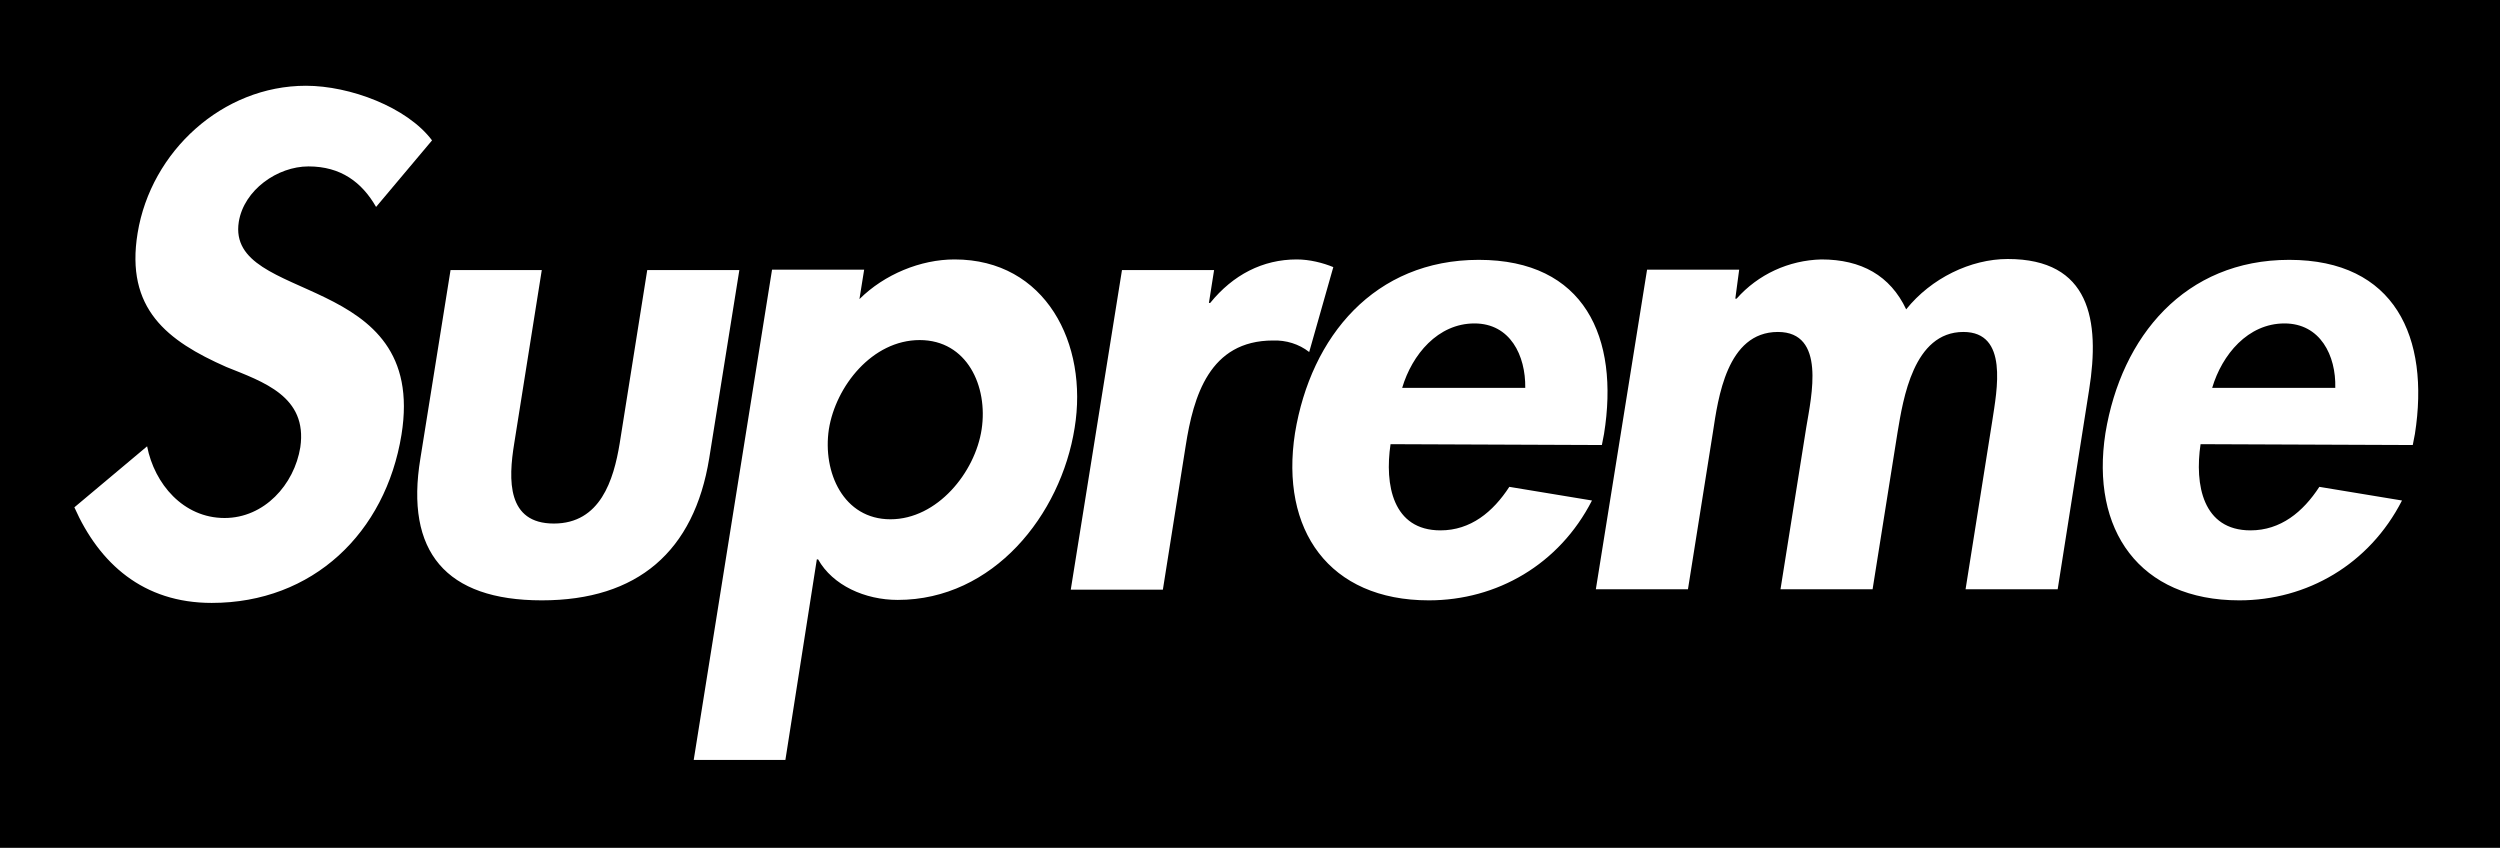 <svg width="115" height="39" viewBox="0 0 115 39" fill="none" xmlns="http://www.w3.org/2000/svg">
<rect width="115" height="39" fill="#F5F5F5"/>
<g id="Homepage" clip-path="url(#clip0_243_36)">
<rect width="1512" height="15027" transform="translate(-1244 -801)" fill="white"/>
<rect id="Rectangle 234" x="-1243.71" y="-29" width="1511.62" height="464" fill="black"/>
<g id="Frame 10">
<g id="Supreme-logo 1">
<path id="Vector" d="M17.3 9.519C16.646 8.381 15.676 7.655 14.191 7.655C12.766 7.655 11.222 8.734 10.984 10.206C10.39 14.014 19.695 12.424 18.468 20C17.735 24.515 14.389 27.734 9.737 27.734C6.589 27.734 4.569 25.928 3.421 23.337L6.767 20.53C7.104 22.258 8.43 23.828 10.331 23.828C12.152 23.828 13.538 22.297 13.815 20.57C14.152 18.234 12.113 17.567 10.41 16.88C7.698 15.682 5.757 14.21 6.331 10.717C6.945 6.968 10.232 3.945 14.073 3.945C16.092 3.945 18.725 4.926 19.874 6.457L17.3 9.519ZM24.922 12.424L23.655 20.393C23.378 22.081 23.319 24.083 25.477 24.083C27.615 24.083 28.229 22.081 28.506 20.393L29.773 12.424H34.01L32.624 21.08C31.931 25.359 29.337 27.616 24.922 27.616C20.507 27.616 18.626 25.378 19.339 21.08L20.725 12.424H24.922ZM45.156 19.745C45.453 17.763 44.483 15.643 42.305 15.643C40.128 15.643 38.445 17.763 38.128 19.745C37.831 21.728 38.801 23.887 40.959 23.887C43.117 23.887 44.859 21.728 45.156 19.745ZM39.534 13.759C40.682 12.62 42.345 11.934 43.909 11.934C48.106 11.934 50.066 15.82 49.433 19.686C48.799 23.69 45.691 27.596 41.296 27.596C39.791 27.596 38.306 26.929 37.633 25.732H37.574L36.128 34.957H31.911L35.514 12.405H39.751L39.534 13.759ZM55.61 13.935H55.669C56.719 12.64 58.085 11.934 59.649 11.934C60.243 11.934 60.857 12.091 61.332 12.287L60.223 16.193C59.748 15.82 59.154 15.643 58.56 15.663C55.63 15.663 54.897 18.234 54.541 20.511L53.492 27.125H49.255L51.611 12.424H55.848L55.61 13.935ZM70.162 17.841C70.182 16.35 69.469 14.878 67.826 14.878C66.143 14.878 64.955 16.31 64.5 17.841H70.162ZM63.965 20.432C63.688 22.297 64.064 24.397 66.262 24.397C67.647 24.397 68.677 23.553 69.429 22.395L73.231 23.023C71.726 25.967 68.855 27.616 65.727 27.616C61.134 27.616 58.877 24.377 59.57 19.922C60.302 15.466 63.233 11.953 68.024 11.953C72.894 11.953 74.498 15.525 73.785 19.961L73.686 20.471L63.965 20.432ZM79.824 13.739H79.883C80.873 12.62 82.279 11.973 83.783 11.934C85.625 11.934 86.951 12.679 87.684 14.23C88.832 12.797 90.653 11.914 92.356 11.914C96.138 11.914 96.613 14.721 96.098 17.939L94.653 27.106H90.416L91.643 19.372C91.861 17.939 92.396 15.27 90.317 15.27C88.02 15.27 87.545 18.352 87.288 19.883L86.139 27.106H81.903L83.09 19.647C83.328 18.214 84.001 15.27 81.784 15.27C79.428 15.27 79.032 18.332 78.794 19.883L77.646 27.106H73.409L75.765 12.405H80.002L79.824 13.739ZM107.423 17.841C107.462 16.35 106.73 14.878 105.087 14.878C103.404 14.878 102.216 16.31 101.76 17.841H107.423ZM101.226 20.432C100.949 22.297 101.325 24.397 103.523 24.397C104.908 24.397 105.938 23.553 106.69 22.395L110.492 23.023C108.987 25.967 106.116 27.616 103.008 27.616C98.415 27.616 96.157 24.377 96.85 19.922C97.583 15.466 100.513 11.953 105.304 11.953C110.175 11.953 111.779 15.525 111.086 19.961L110.987 20.471L101.226 20.432Z" fill="white"/>
</g>
</g>
</g>
<defs>
<clipPath id="clip0_243_36">
<rect width="1512" height="15027" fill="white" transform="translate(-1244 -801)"/>
</clipPath>
</defs>
</svg>
